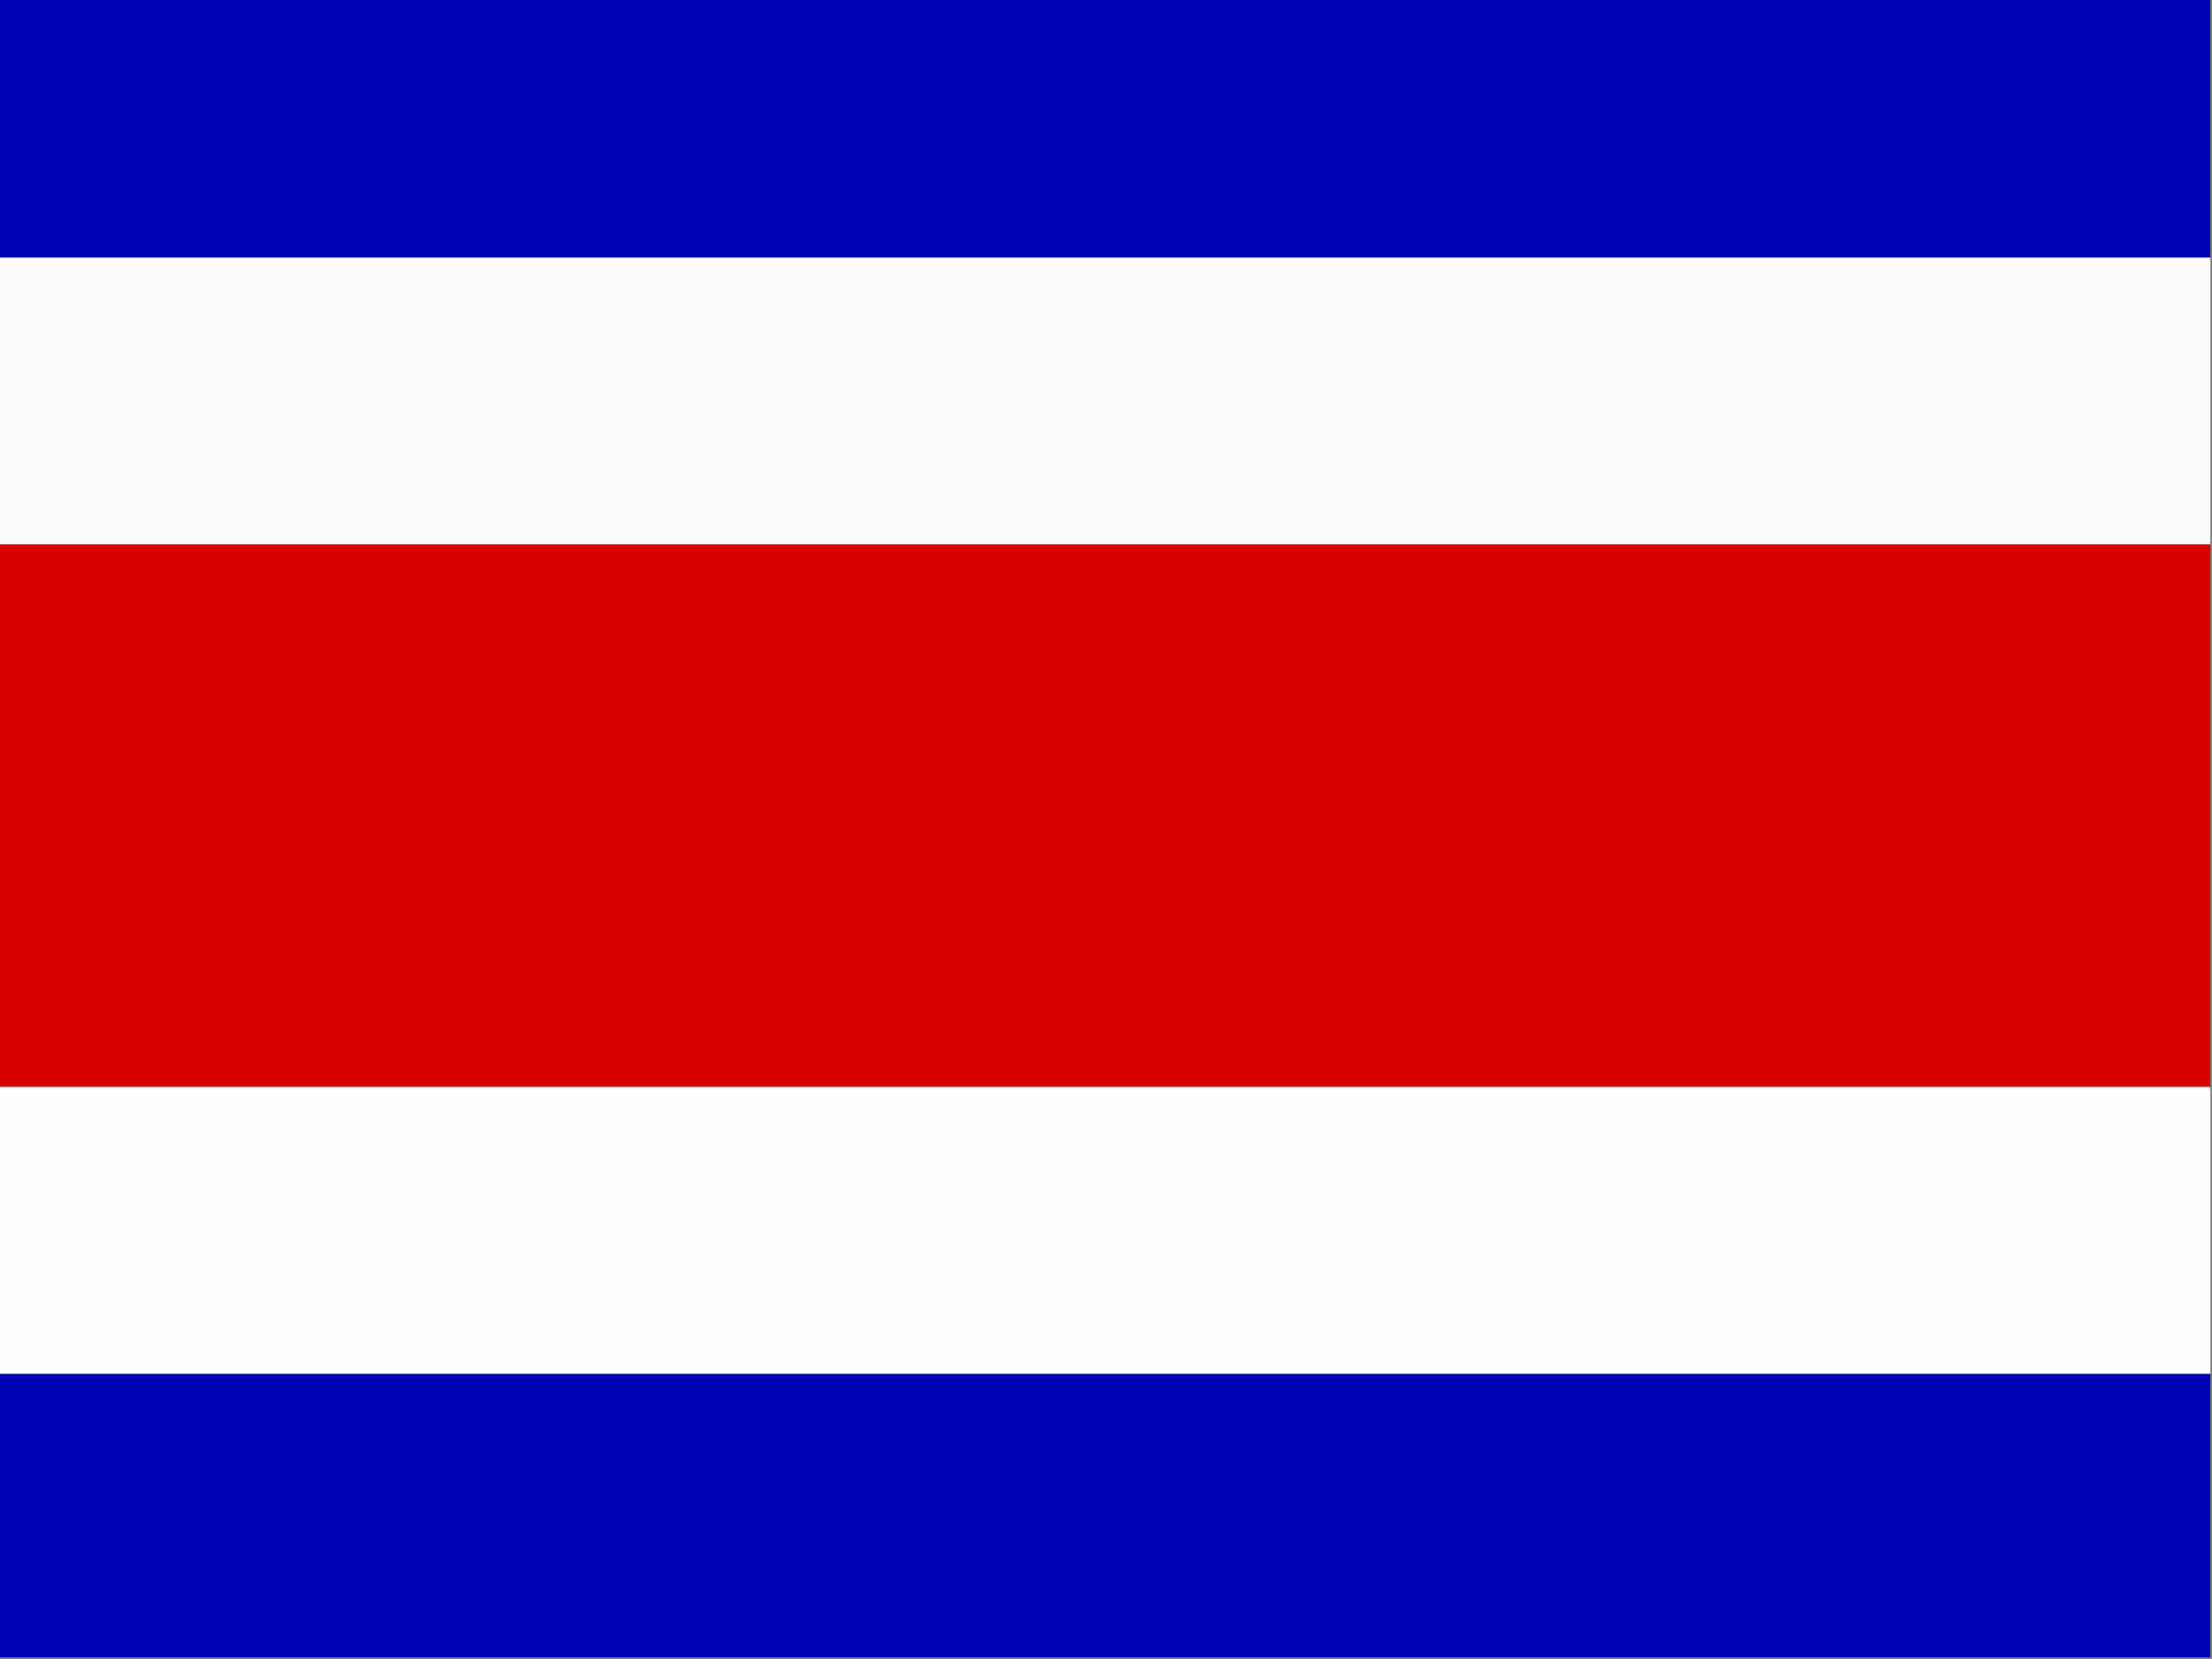 <?xml version="1.0" encoding="UTF-8"?>
<!DOCTYPE svg PUBLIC "-//W3C//DTD SVG 1.1//EN" "http://www.w3.org/Graphics/SVG/1.1/DTD/svg11.dtd">
<svg xmlns="http://www.w3.org/2000/svg" version="1.1" width="640px" height="480px" style="shape-rendering:geometricPrecision; text-rendering:geometricPrecision; image-rendering:optimizeQuality; fill-rule:evenodd; clip-rule:evenodd" xmlns:xlink="http://www.w3.org/1999/xlink">
<rect width="100%" height="100%" fill="#808080" stroke="none"/>
<g><path style="opacity:1" fill="#0000b4" d="M -0.5,-0.5 C 212.833,-0.5 426.167,-0.5 639.5,-0.5C 639.5,24.5 639.5,49.5 639.5,74.5C 426.167,74.5 212.833,74.5 -0.5,74.5C -0.5,49.5 -0.5,24.5 -0.5,-0.5 Z"/></g>
<g><path style="opacity:1" fill="#fdfcfd" d="M -0.5,74.5 C 212.833,74.5 426.167,74.5 639.5,74.5C 639.5,102.167 639.5,129.833 639.5,157.5C 426.167,157.5 212.833,157.5 -0.5,157.5C -0.5,129.833 -0.5,102.167 -0.5,74.5 Z"/></g>
<g><path style="opacity:1" fill="#d80000" d="M -0.5,157.5 C 212.833,157.5 426.167,157.5 639.5,157.5C 639.5,209.833 639.5,262.167 639.5,314.5C 426.167,314.5 212.833,314.5 -0.5,314.5C -0.5,262.167 -0.5,209.833 -0.5,157.5 Z"/></g>
<g><path style="opacity:1" fill="#fefcfd" d="M -0.5,314.5 C 212.833,314.5 426.167,314.5 639.5,314.5C 639.5,342.167 639.5,369.833 639.5,397.5C 426.167,397.5 212.833,397.5 -0.5,397.5C -0.5,369.833 -0.5,342.167 -0.5,314.5 Z"/></g>
<g><path style="opacity:1" fill="#0000b4" d="M -0.5,397.5 C 212.833,397.5 426.167,397.5 639.5,397.5C 639.5,424.833 639.5,452.167 639.5,479.5C 426.167,479.5 212.833,479.5 -0.5,479.5C -0.5,452.167 -0.5,424.833 -0.5,397.5 Z"/></g>
</svg>
